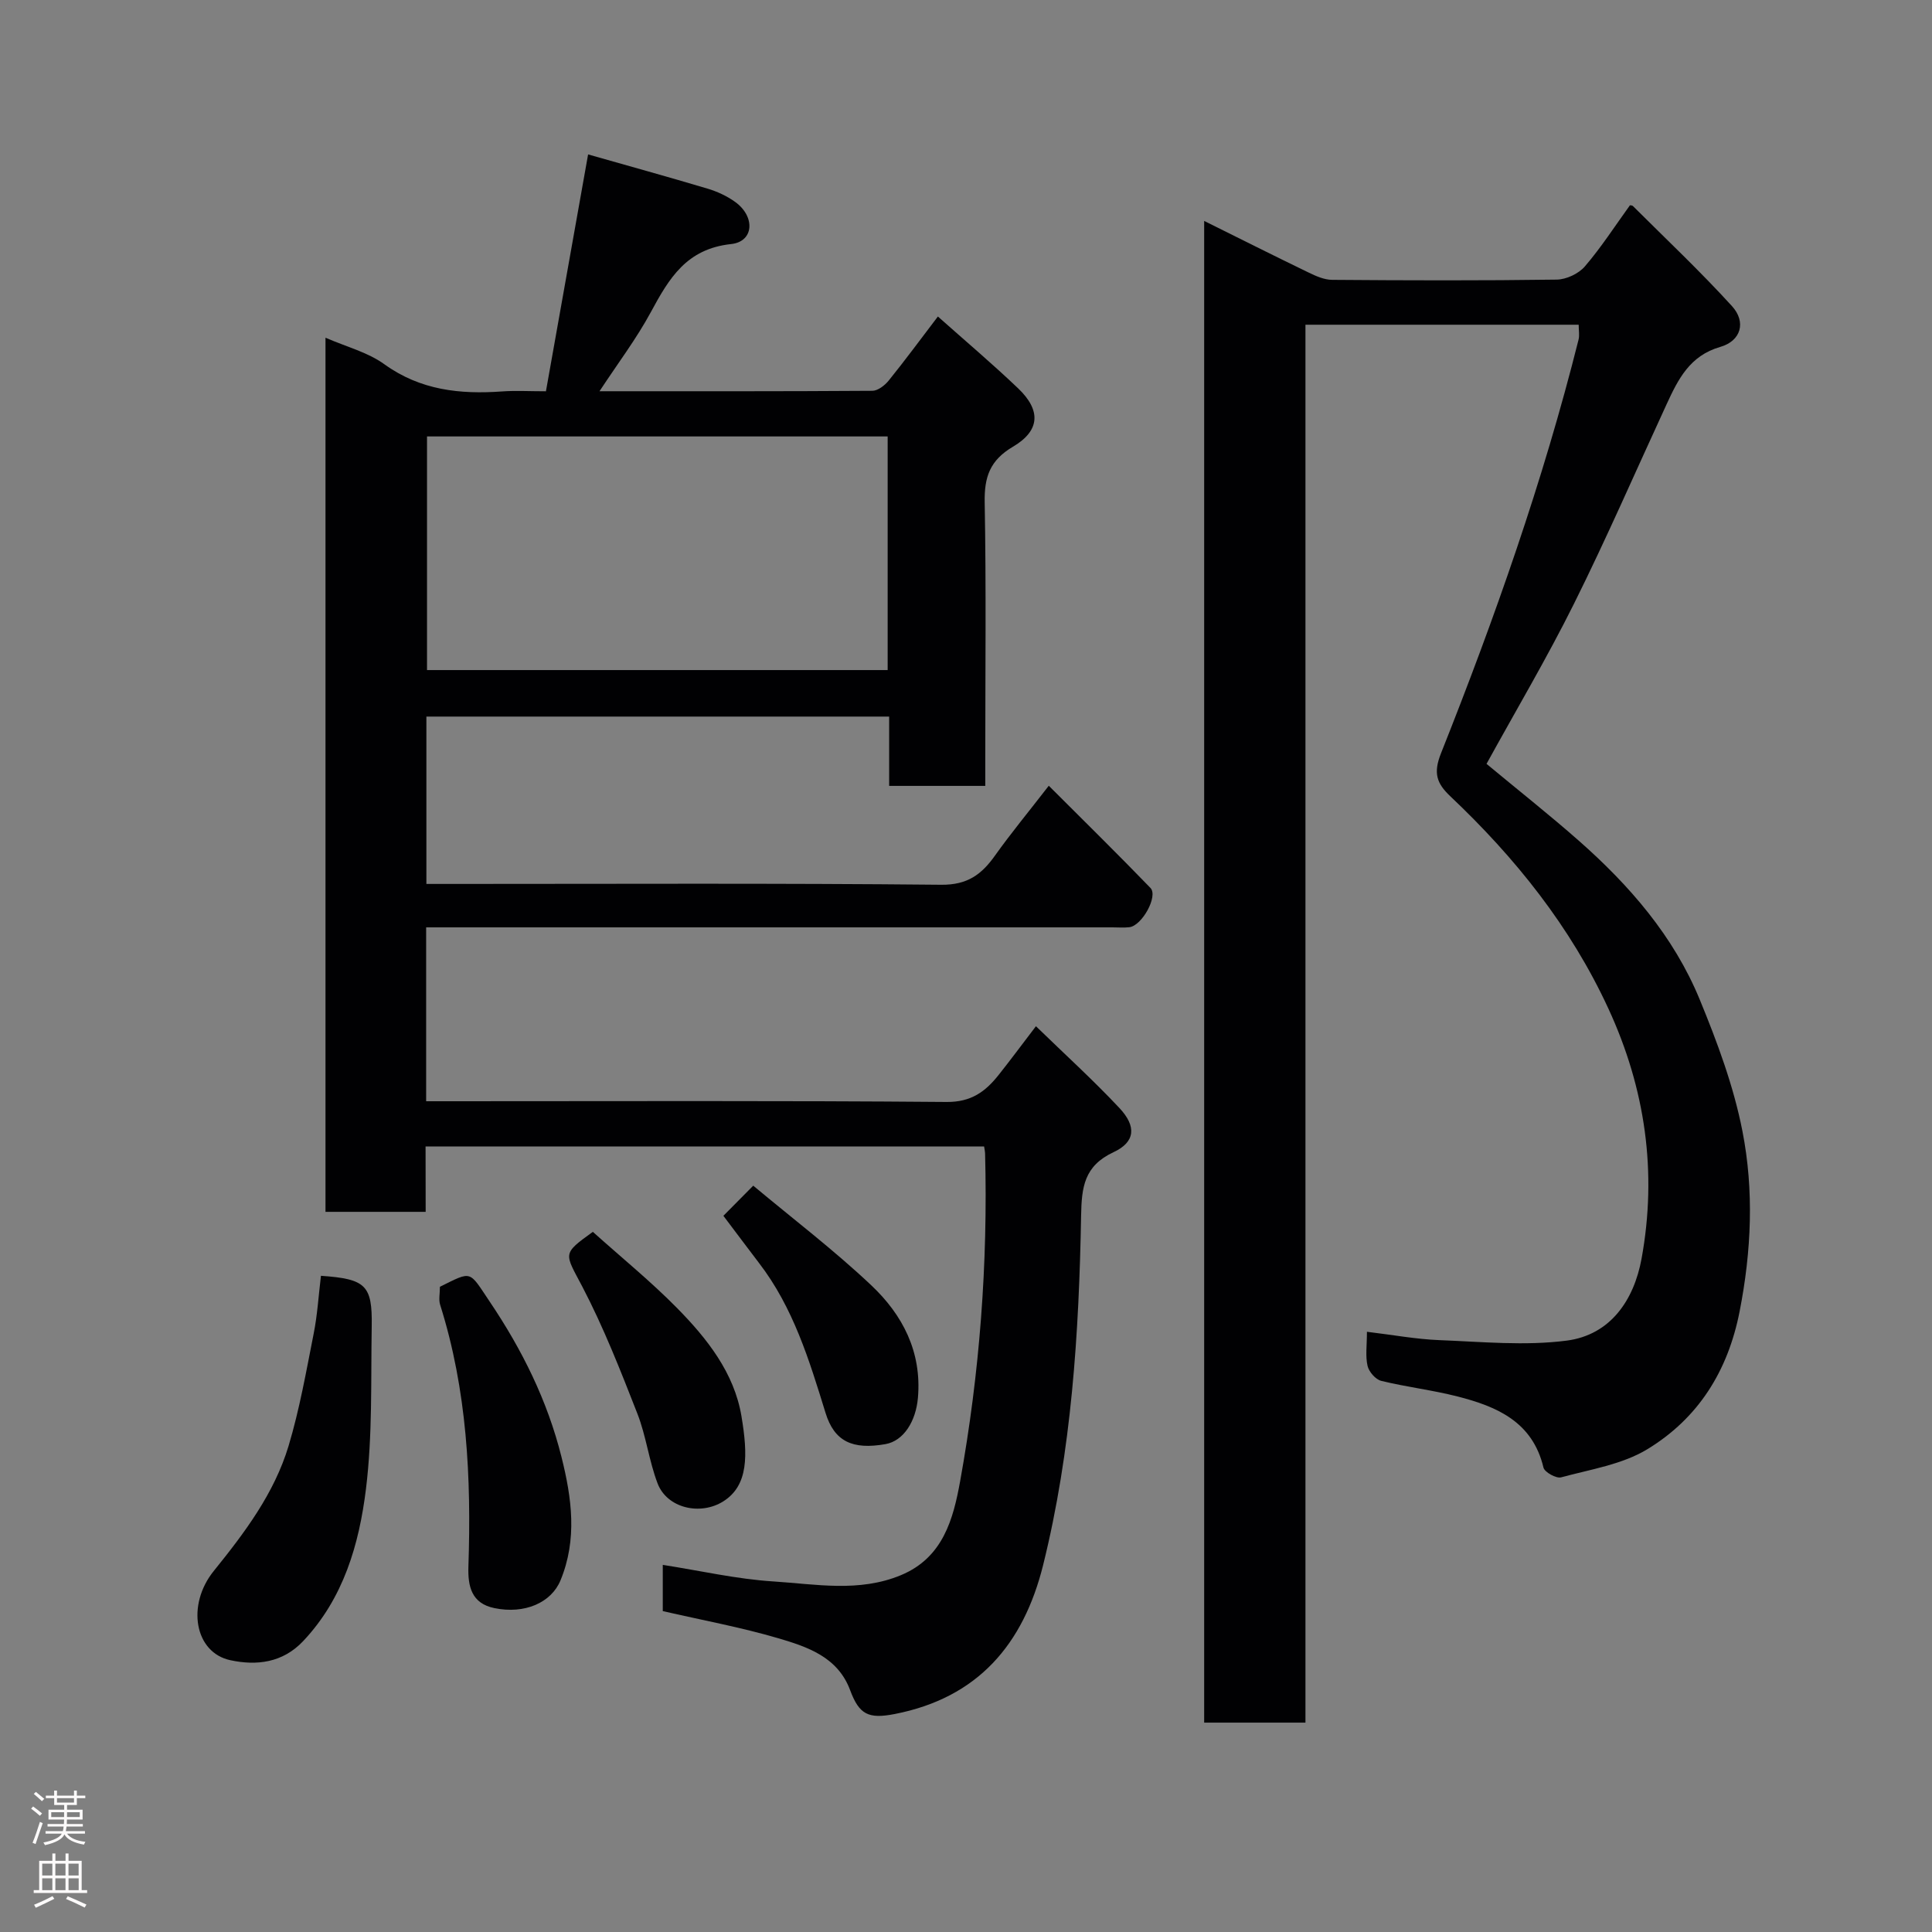 <svg enable-background="new 0 0 400 400" viewBox="0 0 400 400" xmlns="http://www.w3.org/2000/svg"><rect x="0" y="0" width="400" height="400" fill="#808080" stroke="none"/><g fill="#010103"><path d="m88.13 250.9c-7.39 0-13.87 0-20.74 0 0-60.26 0-120.42 0-180.98 4.28 1.87 8.72 2.99 12.18 5.49 7.48 5.39 15.67 6.26 24.4 5.63 2.8-.2 5.62-.03 9.06-.03 2.89-16.22 5.74-32.23 8.73-49.04 8.08 2.3 16.44 4.61 24.75 7.09 2 .6 4.01 1.53 5.7 2.75 4.19 3.02 3.92 8.21-.84 8.72-9.26.99-12.84 7.1-16.61 14.07-2.98 5.52-6.82 10.59-10.64 16.4 19.27 0 37.89.04 56.5-.09 1.14-.01 2.57-1.12 3.37-2.11 3.37-4.17 6.55-8.49 10.19-13.27 5.65 5.03 11.29 9.79 16.62 14.88 4.75 4.54 4.57 8.74-1.07 12.07-4.78 2.82-5.96 6.27-5.86 11.53.32 17.66.12 35.33.12 53v5.7c-6.76 0-13.14 0-19.9 0 0-4.79 0-9.4 0-14.35-32.09 0-63.81 0-95.81 0v34.65h5.11c33.83 0 67.66-.17 101.49.17 5.43.05 8.34-2.13 11.13-6.05 3.22-4.53 6.77-8.82 11.13-14.45 7.32 7.32 14.28 14.15 21.05 21.16 1.64 1.7-1.76 7.83-4.37 8.13-1.15.13-2.33.03-3.5.03-45.33 0-90.66 0-135.99 0-1.95 0-3.91 0-6.1 0v36h5.27c34.16 0 68.33-.14 102.49.15 5.1.04 8.03-2.15 10.77-5.6 2.44-3.07 4.77-6.22 7.72-10.08 5.99 5.82 11.87 11.16 17.28 16.93 3.57 3.8 3.3 7.04-1.2 9.14-6.12 2.85-6.62 7.26-6.73 13.15-.43 24.33-1.97 48.58-7.86 72.33-4.08 16.41-13.5 27.49-30.73 30.85-5.44 1.06-7.35.12-9.23-4.94-2.55-6.86-8.81-8.96-14.85-10.74-7.79-2.29-15.81-3.76-23.94-5.63 0-3.06 0-6.16 0-9.57 7.82 1.22 15.32 2.95 22.9 3.43 8.79.56 17.72 2.31 26.41-1.3 8.74-3.63 10.84-11.66 12.25-19.42 4.06-22.44 5.77-45.12 5.17-67.95-.01-.33-.09-.66-.2-1.38-38.32 0-76.71 0-115.64 0 .02 4.3.02 8.7.02 13.53zm95.65-160.54c-32.13 0-63.83 0-95.37 0v48.37h95.37c0-16.19 0-32.12 0-48.37z"/><path d="m283.01 275.73c5.36.64 10.17 1.54 15.01 1.73 8.79.34 17.71 1.22 26.35.1 9.06-1.18 13.92-8.39 15.49-16.93 3.28-17.92.8-35.23-6.87-51.83-7.83-16.96-19.26-31.21-32.71-43.93-2.85-2.7-3.57-4.81-1.93-8.93 11.13-27.98 21.13-56.36 28.47-85.61.23-.91.03-1.92.03-3.1-18.8 0-37.43 0-56.57 0v289.42c-7.23 0-13.95 0-20.97 0 0-103.41 0-206.81 0-310.91 7.34 3.64 14.43 7.21 21.57 10.66 1.54.75 3.28 1.53 4.94 1.54 15.49.12 30.99.17 46.48-.05 1.99-.03 4.53-1.22 5.82-2.72 3.39-3.95 6.23-8.36 9.34-12.67.11.03.46 0 .61.15 6.88 6.86 13.97 13.54 20.51 20.72 3 3.28 1.89 7.22-2.41 8.45-6.33 1.82-8.73 6.7-11.12 11.88-6.36 13.78-12.41 27.71-19.17 41.29-5.59 11.23-12 22.05-18.11 33.16 6.49 5.39 12.91 10.46 19.05 15.86 10.54 9.28 19.69 19.81 25.08 32.91 3.63 8.82 7.03 17.94 8.85 27.26 2.41 12.31 1.87 24.82-.58 37.33-2.43 12.41-8.59 22.12-19.06 28.51-5.23 3.19-11.83 4.2-17.91 5.85-1.01.27-3.41-1.07-3.64-2.02-2.25-9.49-9.65-12.65-17.81-14.73-5.2-1.33-10.58-1.95-15.79-3.23-1.16-.29-2.54-1.87-2.82-3.09-.47-2.03-.13-4.23-.13-7.07z"/><path d="m66.45 264.14c9.25.65 10.65 1.92 10.51 10.41-.19 11.25.18 22.59-1.19 33.71-1.41 11.45-4.64 22.66-13.01 31.52-4.25 4.5-9.64 5.11-15.06 3.95-7.42-1.58-9.13-11.43-3.44-18.48 6.38-7.9 12.52-16.05 15.48-25.87 2.28-7.59 3.66-15.46 5.2-23.25.77-3.84 1-7.78 1.51-11.99z"/><path d="m91.08 266.41c6.75-3.33 5.95-3.4 10.31 3.08 6.73 9.99 11.95 20.52 14.86 32.16 2.13 8.5 3.31 17.05-.21 25.56-1.91 4.61-7.41 7.03-13.69 5.73-4.71-.97-5.51-4.46-5.37-8.63.61-18.32-.27-36.49-5.85-54.16-.34-1.04-.05-2.29-.05-3.74z"/><path d="m122.74 255.04c6.02 5.4 12.05 10.3 17.46 15.8 6.21 6.31 11.81 13.4 13.31 22.36 1.35 8.06 1.46 14.35-3.76 17.64-4.74 2.99-11.64 1.44-13.61-3.73-1.78-4.67-2.36-9.79-4.18-14.44-3.48-8.89-6.98-17.83-11.39-26.27-3.68-7.02-4.27-6.71 2.17-11.36z"/><path d="m149.77 251.72c2-2.02 3.76-3.79 6.18-6.24 8.25 6.89 16.73 13.35 24.43 20.62 6.49 6.12 10.48 13.76 9.67 23.27-.42 4.89-2.95 8.95-6.72 9.62-6.85 1.21-10.59-.56-12.41-6.46-3.37-10.92-6.68-21.82-13.79-31.06-2.38-3.11-4.71-6.25-7.36-9.75z"/></g><path d="m6.44 374.46.42-.45c.65.47 1.27.95 1.85 1.44l-.45.49c-.65-.56-1.25-1.06-1.82-1.48m.93 7.33-.63-.26c.55-1.36 1.05-2.8 1.52-4.33.19.1.38.19.59.27-.46 1.29-.95 2.73-1.48 4.32m-.38-10.38.44-.42c.43.34 1.01.82 1.74 1.44l-.49.49c-.53-.51-1.09-1.01-1.69-1.51m2.5.35h1.72v-1.04h.59v1.04h3.52v-1.04h.59v1.04h1.75v.53h-1.75v1.42h-2.03v.97h3.22v2.03h-3.24c0 .35-.01.66-.03.93h3.32v.53h-3.37c-.03.27-.08.58-.15.94h3.96v.53h-3.71c.67.92 1.93 1.48 3.79 1.68-.13.24-.23.44-.29.59-2.13-.38-3.48-1.08-4.04-2.12-.43.97-1.77 1.72-4.03 2.23-.09-.19-.2-.37-.33-.55 2.1-.42 3.37-1.03 3.81-1.83h-3.36v-.53h3.58c.08-.29.13-.61.16-.94h-3.33v-.53h3.39c.02-.27.04-.58.04-.93h-3.23v-2.03h3.25v-.97h-2.07v-1.42h-1.73zm1.12 3.44v1h2.65c.01-.3.02-.44.01-.4v-.25-.35zm1.19-2h3.52v-.91h-3.52zm4.71 2h-2.63v.59c0 .16-.01.28-.01.4h2.64z" fill="#fcfafa"/><path d="m13.56 383.74h.63v1.52h2.72v6.07h1.13v.6h-11.06v-.6h1.13v-6.07h2.73v-1.52h.63v1.52h2.1v-1.52zm-2.69 8.83.38.56c-1.24.63-2.53 1.25-3.85 1.85-.1-.21-.21-.42-.34-.63 1.36-.55 2.63-1.15 3.81-1.78m-2.13-4.27h2.1v-2.45h-2.1zm0 3.04h2.1v-2.46h-2.1zm2.72-3.04h2.1v-2.45h-2.1zm0 3.04h2.1v-2.46h-2.1zm6.07 3.6c-1.41-.71-2.7-1.3-3.86-1.78l.35-.56c1.45.62 2.75 1.19 3.88 1.72zm-1.25-9.09h-2.1v2.45h2.1zm-2.09 5.49h2.1v-2.46h-2.1z" fill="#fcfafa"/></svg>